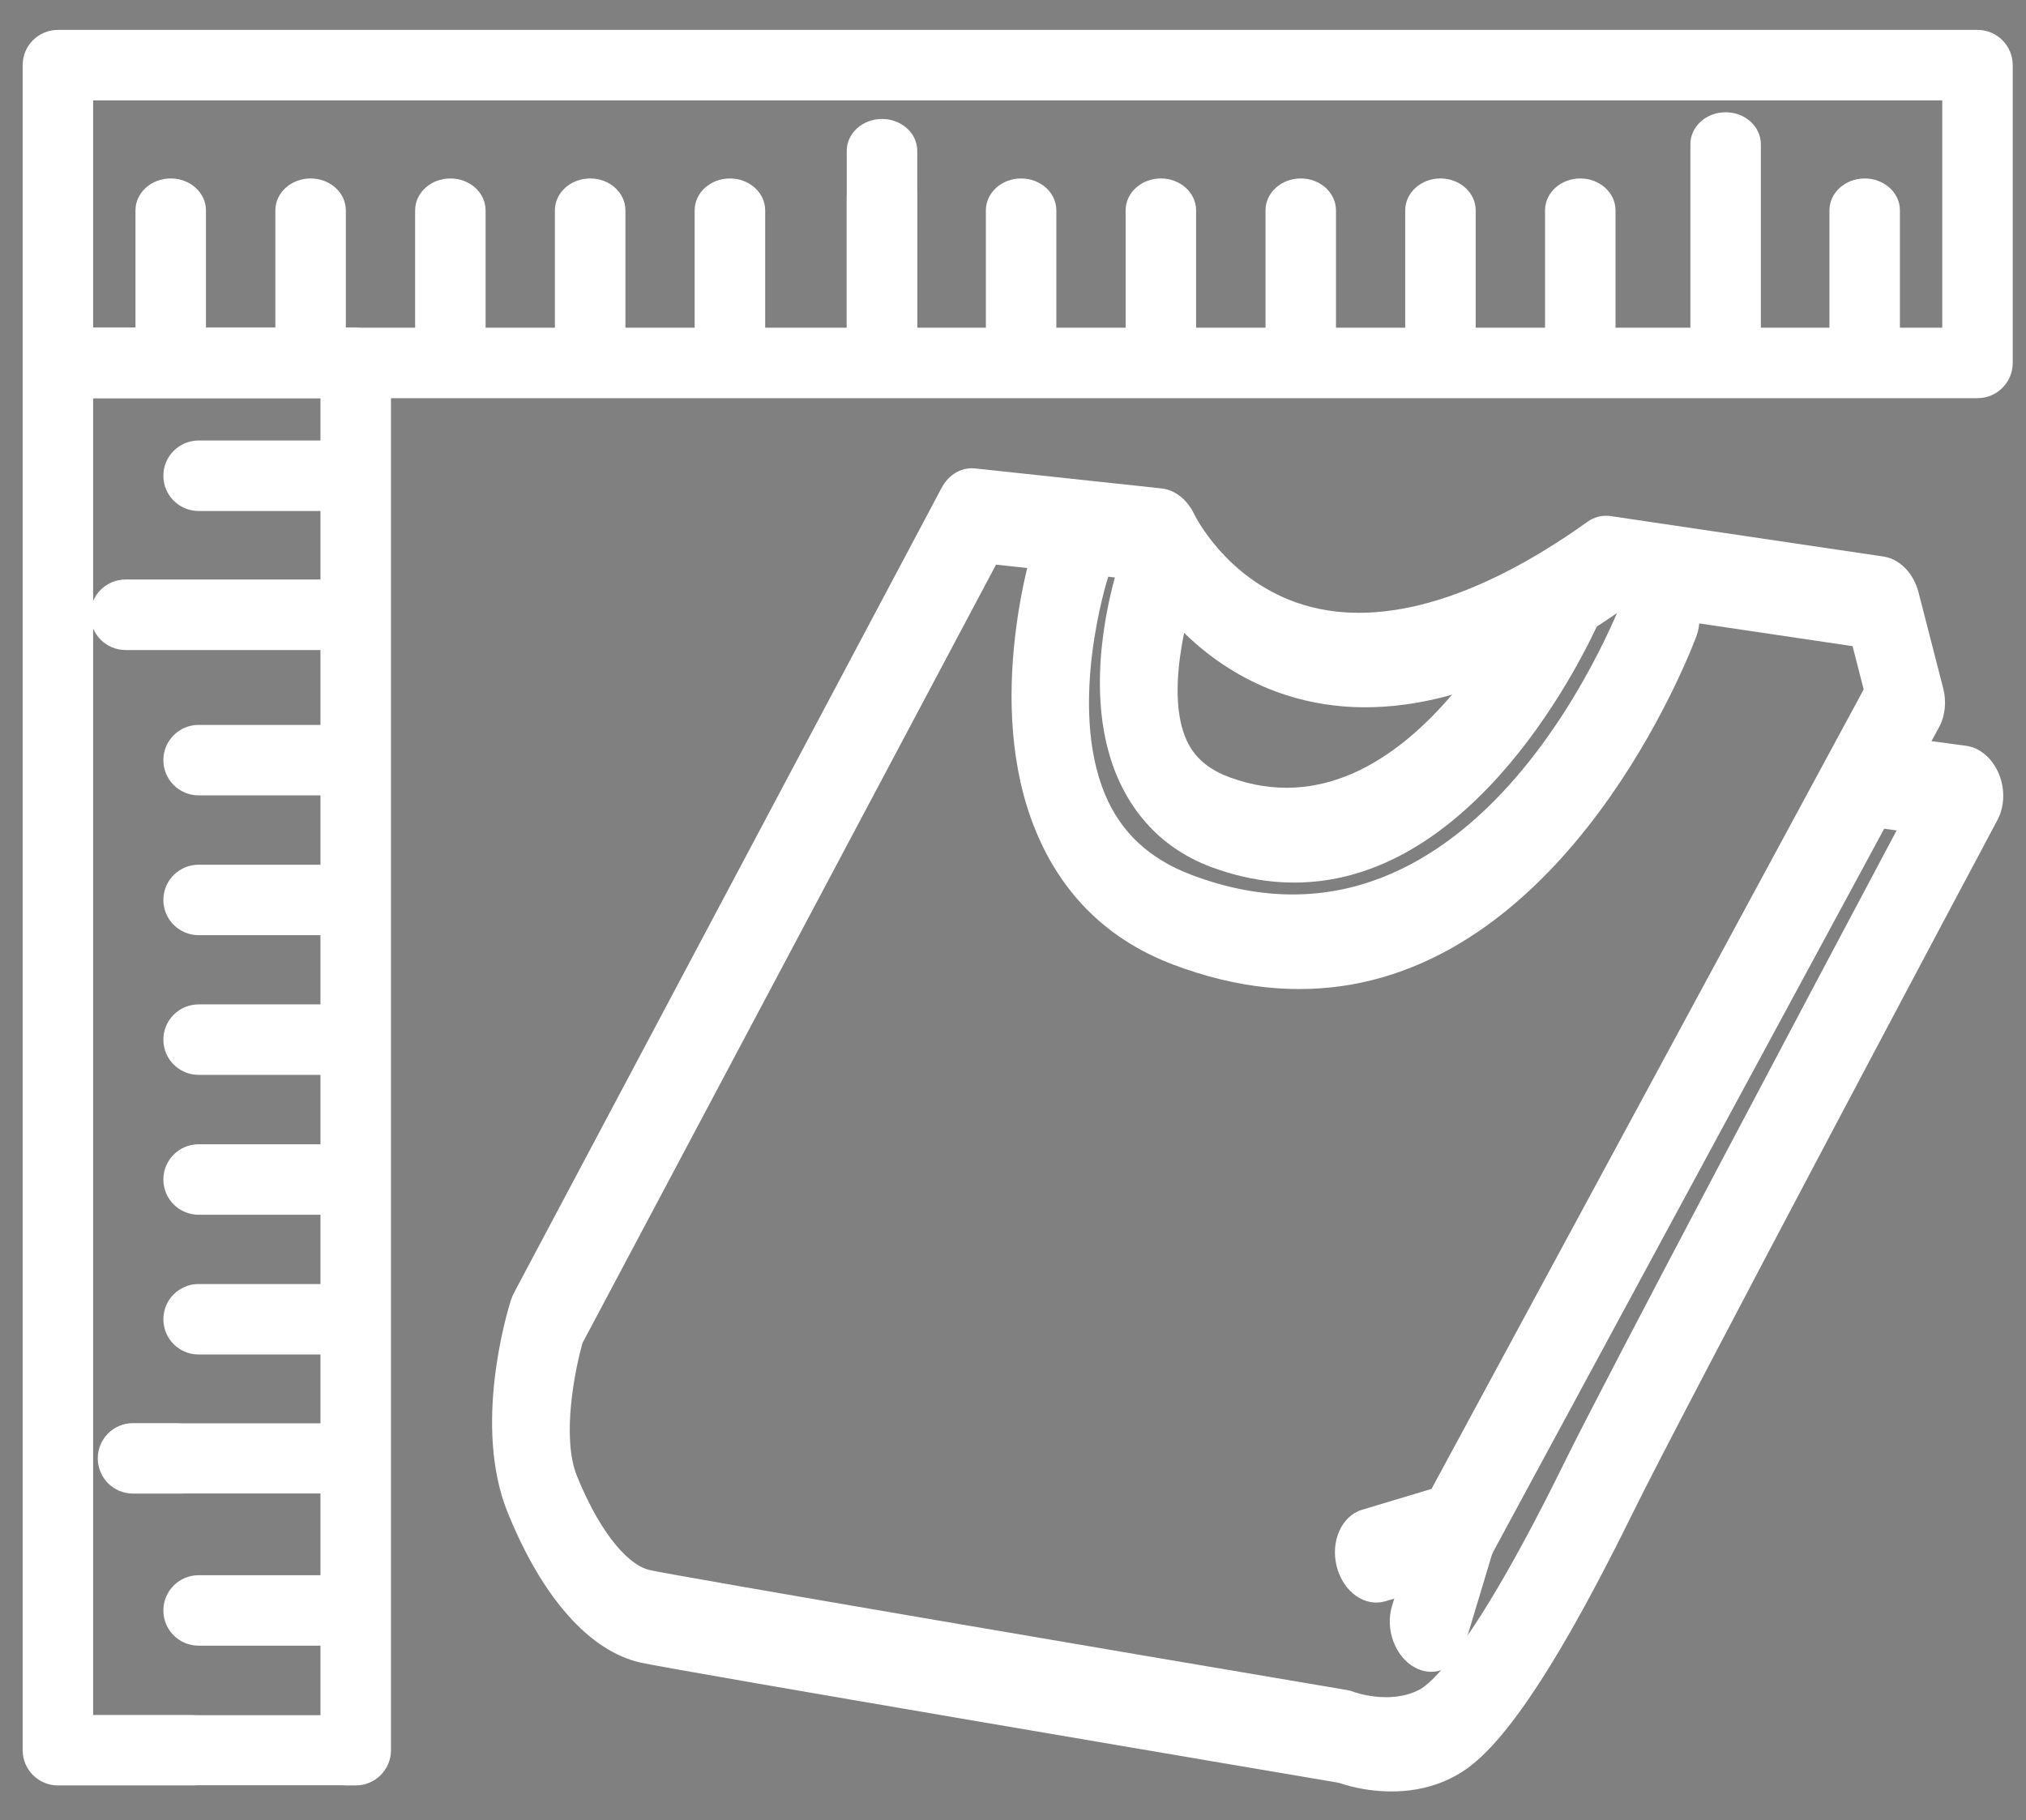 <?xml version="1.0" encoding="utf-8"?>
<!-- Generator: Adobe Illustrator 16.0.0, SVG Export Plug-In . SVG Version: 6.00 Build 0)  -->
<!DOCTYPE svg PUBLIC "-//W3C//DTD SVG 1.1//EN" "http://www.w3.org/Graphics/SVG/1.1/DTD/svg11.dtd">
<svg version="1.1" id="Layer_1" xmlns="http://www.w3.org/2000/svg" xmlns:xlink="http://www.w3.org/1999/xlink" x="0px" y="0px"
	 width="34.5px" height="31px" viewBox="0 0 34.5 31" enable-background="new 0 0 34.5 31" xml:space="preserve">
<rect x="0" y="0" width="34.5" height="31" fill="#808080" stroke="none"/>
<g>
	<g>
		<g>
			<path fill="#FFFFFF" d="M31.753,6.333c-0.332,0-0.6-0.243-0.6-0.544V3.582c0-0.3,0.269-0.543,0.6-0.543s0.6,0.243,0.6,0.543
				v2.208C32.354,6.09,32.085,6.333,31.753,6.333z"/>
		</g>
	</g>
	<g>
		<g>
			<path fill="#FFFFFF" d="M29.385,6.333c-0.332,0-0.6-0.243-0.6-0.544V2.456c0-0.301,0.268-0.544,0.6-0.544
				c0.332,0,0.6,0.243,0.6,0.544v3.333C29.985,6.09,29.717,6.333,29.385,6.333z"/>
		</g>
	</g>
	<g>
		<g>
			<g>
				<path fill="#FFFFFF" d="M22.15,6.333c-0.332,0-0.6-0.243-0.6-0.544V3.582c0-0.3,0.269-0.543,0.6-0.543s0.6,0.243,0.6,0.543
					v2.208C22.75,6.09,22.482,6.333,22.15,6.333z"/>
			</g>
		</g>
		<g>
			<g>
				<path fill="#FFFFFF" d="M24.529,6.333c-0.332,0-0.6-0.243-0.6-0.544V3.582c0-0.3,0.268-0.543,0.6-0.543
					c0.332,0,0.6,0.243,0.6,0.543v2.208C25.129,6.09,24.861,6.333,24.529,6.333z"/>
			</g>
		</g>
		<g>
			<g>
				<path fill="#FFFFFF" d="M26.91,6.333c-0.332,0-0.6-0.243-0.6-0.544V3.582c0-0.3,0.269-0.543,0.6-0.543s0.6,0.243,0.6,0.543
					v2.208C27.51,6.09,27.241,6.333,26.91,6.333z"/>
			</g>
		</g>
		<g>
			<g>
				<path fill="#FFFFFF" d="M19.768,6.333c-0.332,0-0.6-0.243-0.6-0.544V3.582c0-0.3,0.269-0.543,0.6-0.543s0.6,0.243,0.6,0.543
					v2.208C20.368,6.09,20.1,6.333,19.768,6.333z"/>
			</g>
		</g>
		<g>
			<g>
				<path fill="#FFFFFF" d="M17.388,6.333c-0.332,0-0.6-0.243-0.6-0.544V3.582c0-0.3,0.269-0.543,0.6-0.543s0.6,0.243,0.6,0.543
					v2.208C17.988,6.09,17.72,6.333,17.388,6.333z"/>
			</g>
		</g>
	</g>
	<g>
		<g>
			<path fill="#FFFFFF" d="M15.019,6.333c-0.332,0-0.6-0.243-0.6-0.544V3.354c0-0.3,0.269-0.544,0.6-0.544
				c0.332,0,0.601,0.244,0.601,0.544v2.436C15.62,6.09,15.351,6.333,15.019,6.333z"/>
		</g>
	</g>
	<g>
		<g>
			<path fill="#FFFFFF" d="M15.019,6.333c-0.332,0-0.6-0.243-0.6-0.544v-3.22c0-0.3,0.269-0.543,0.6-0.543
				c0.332,0,0.601,0.243,0.601,0.543v3.22C15.62,6.09,15.351,6.333,15.019,6.333z"/>
		</g>
	</g>
	<g>
		<g>
			<path fill="#FFFFFF" d="M7.669,6.333c-0.332,0-0.6-0.243-0.6-0.544V3.582c0-0.3,0.269-0.543,0.6-0.543
				c0.332,0,0.6,0.243,0.6,0.543v2.208C8.27,6.09,8.001,6.333,7.669,6.333z"/>
		</g>
	</g>
	<g>
		<g>
			<path fill="#FFFFFF" d="M10.05,6.333c-0.332,0-0.601-0.243-0.601-0.544V3.582c0-0.3,0.269-0.543,0.601-0.543
				c0.332,0,0.6,0.243,0.6,0.543v2.208C10.65,6.09,10.381,6.333,10.05,6.333z"/>
		</g>
	</g>
	<g>
		<g>
			<path fill="#FFFFFF" d="M12.429,6.333c-0.332,0-0.6-0.243-0.6-0.544V3.582c0-0.3,0.269-0.543,0.6-0.543
				c0.332,0,0.601,0.243,0.601,0.543v2.208C13.029,6.09,12.761,6.333,12.429,6.333z"/>
		</g>
	</g>
	<g>
		<g>
			<path fill="#FFFFFF" d="M5.289,6.333c-0.332,0-0.6-0.243-0.6-0.544V3.582c0-0.3,0.269-0.543,0.6-0.543s0.6,0.243,0.6,0.543v2.208
				C5.889,6.09,5.62,6.333,5.289,6.333z"/>
		</g>
	</g>
	<g>
		<g>
			<path fill="#FFFFFF" d="M2.907,6.333c-0.332,0-0.6-0.243-0.6-0.544V3.582c0-0.3,0.269-0.543,0.6-0.543s0.6,0.243,0.6,0.543v2.208
				C3.507,6.09,3.238,6.333,2.907,6.333z"/>
		</g>
	</g>
</g>
<g>
	<g>
		<path fill="#FFFFFF" d="M33.674,6.781H0.986c-0.332,0-0.6-0.269-0.6-0.6V1.109c0-0.332,0.268-0.6,0.6-0.6h32.688
			c0.332,0,0.6,0.269,0.6,0.6v5.072C34.274,6.512,34.006,6.781,33.674,6.781z M1.586,5.581h31.488V1.709H1.586V5.581z"/>
	</g>
</g>
<g>
	<g>
		<path fill="#FFFFFF" d="M5.818,8.702H3.382c-0.332,0-0.6-0.268-0.6-0.6c0-0.332,0.269-0.6,0.6-0.6h2.437
			c0.332,0,0.6,0.269,0.6,0.6C6.418,8.434,6.15,8.702,5.818,8.702z"/>
	</g>
</g>
<g>
	<g>
		<path fill="#FFFFFF" d="M5.818,11.07H2.139c-0.332,0-0.6-0.269-0.6-0.601c0-0.332,0.268-0.6,0.6-0.6h3.679
			c0.332,0,0.6,0.269,0.6,0.6C6.418,10.802,6.15,11.07,5.818,11.07z"/>
	</g>
</g>
<g>
	<g>
		<path fill="#FFFFFF" d="M5.818,18.305H3.382c-0.332,0-0.6-0.268-0.6-0.6c0-0.332,0.269-0.6,0.6-0.6h2.437
			c0.332,0,0.6,0.269,0.6,0.6C6.418,18.037,6.15,18.305,5.818,18.305z"/>
	</g>
	<g>
		<path fill="#FFFFFF" d="M5.818,15.926H3.382c-0.332,0-0.6-0.269-0.6-0.6c0-0.332,0.269-0.6,0.6-0.6h2.437
			c0.332,0,0.6,0.268,0.6,0.6C6.418,15.658,6.15,15.926,5.818,15.926z"/>
	</g>
	<g>
		<path fill="#FFFFFF" d="M5.818,13.545H3.382c-0.332,0-0.6-0.268-0.6-0.6c0-0.332,0.269-0.6,0.6-0.6h2.437
			c0.332,0,0.6,0.269,0.6,0.6C6.418,13.277,6.15,13.545,5.818,13.545z"/>
	</g>
	<g>
		<path fill="#FFFFFF" d="M5.818,20.687H3.382c-0.332,0-0.6-0.268-0.6-0.6c0-0.332,0.269-0.6,0.6-0.6h2.437
			c0.332,0,0.6,0.269,0.6,0.6C6.418,20.419,6.15,20.687,5.818,20.687z"/>
	</g>
	<g>
		<path fill="#FFFFFF" d="M5.818,23.067H3.382c-0.332,0-0.6-0.268-0.6-0.6c0-0.332,0.269-0.6,0.6-0.6h2.437
			c0.332,0,0.6,0.269,0.6,0.6C6.418,22.799,6.15,23.067,5.818,23.067z"/>
	</g>
</g>
<g>
	<path d="M5.818,25.436H3.13c-0.332,0-0.6-0.269-0.6-0.6c0-0.332,0.269-0.6,0.6-0.6h2.688c0.332,0,0.6,0.268,0.6,0.6
		C6.418,25.167,6.15,25.436,5.818,25.436z"/>
</g>
<g>
	<path fill="#FFFFFF" d="M5.818,25.436H2.265c-0.332,0-0.6-0.269-0.6-0.6c0-0.332,0.268-0.6,0.6-0.6h3.554
		c0.332,0,0.6,0.268,0.6,0.6C6.418,25.167,6.15,25.436,5.818,25.436z"/>
</g>
<g>
	<path d="M5.818,30.406H3.382c-0.332,0-0.6-0.269-0.6-0.6c0-0.332,0.269-0.6,0.6-0.6h2.437c0.332,0,0.6,0.268,0.6,0.6
		C6.418,30.137,6.15,30.406,5.818,30.406z"/>
</g>
<g>
	<path fill="#FFFFFF" d="M5.818,28.026H3.382c-0.332,0-0.6-0.269-0.6-0.6c0-0.332,0.269-0.6,0.6-0.6h2.437
		c0.332,0,0.6,0.268,0.6,0.6C6.418,27.758,6.15,28.026,5.818,28.026z"/>
</g>
<g>
	<g>
		<path fill="#FFFFFF" d="M6.058,30.406H0.986c-0.332,0-0.6-0.269-0.6-0.6V6.181c0-0.332,0.268-0.6,0.6-0.6h5.072
			c0.332,0,0.6,0.269,0.6,0.6v23.625C6.658,30.137,6.389,30.406,6.058,30.406z M1.586,29.206h3.871V6.781H1.586V29.206z"/>
	</g>
</g>
<g>
	<g>
		<path fill="#FFFFFF" d="M24.464,28.463c-0.115,0.021-0.238,0.002-0.358-0.059c-0.344-0.176-0.524-0.649-0.402-1.054l0.484-1.606
			c0.121-0.406,0.5-0.592,0.844-0.414c0.344,0.176,0.524,0.647,0.401,1.054l-0.483,1.605C24.87,28.254,24.682,28.425,24.464,28.463z
			"/>
	</g>
	<g>
		<path fill="#FFFFFF" d="M24.119,30.473c-0.601,0.104-1.134-0.046-1.327-0.113c-0.93-0.158-11.277-1.91-11.889-2.047
			c-0.866-0.198-1.667-1.1-2.254-2.545c-0.602-1.471-0.017-3.412,0.052-3.629c0.015-0.046,0.034-0.091,0.057-0.132l7.276-13.698
			c0.122-0.231,0.344-0.357,0.576-0.331l3.17,0.34c0.23,0.025,0.441,0.193,0.558,0.443c0.018,0.037,0.534,1.075,1.734,1.499
			c1.332,0.471,3.046-0.007,4.957-1.371c0.117-0.086,0.258-0.12,0.399-0.1l4.646,0.689c0.275,0.042,0.511,0.283,0.595,0.607
			l0.421,1.636c0.059,0.228,0.034,0.47-0.069,0.66l-0.13,0.241l0.588,0.079c0.234,0.031,0.446,0.211,0.556,0.471
			c0.111,0.26,0.102,0.561-0.021,0.792c-0.054,0.1-5.323,9.998-6.219,11.82c-1.697,3.452-2.529,4.197-3.007,4.456
			C24.565,30.363,24.337,30.435,24.119,30.473z M9.92,22.87c-0.127,0.444-0.364,1.607-0.094,2.27
			c0.436,1.07,0.922,1.527,1.231,1.597c0.475,0.107,7.979,1.385,11.879,2.044c0.039,0.006,0.079,0.018,0.118,0.033
			c0.002,0,0.623,0.228,1.126-0.044c0.179-0.099,0.89-0.666,2.466-3.876c0.736-1.494,4.235-8.088,5.651-10.752l-0.212-0.029
			l-6.716,12.422c-0.083,0.155-0.211,0.263-0.36,0.309l-1.415,0.425c-0.355,0.105-0.72-0.16-0.831-0.59
			c-0.11-0.429,0.082-0.862,0.43-0.967l1.184-0.356l7.359-13.615l-0.189-0.737l-3.974-0.589c-2.192,1.52-4.153,1.98-5.831,1.368
			c-1.228-0.449-1.969-1.367-2.313-1.901l-2.468-0.266L9.92,22.87z"/>
	</g>
	<g>
		<path fill="#FFFFFF" d="M22.669,14.976c-0.624,0.108-1.304,0.063-2.038-0.208c-0.978-0.363-1.435-1.093-1.647-1.642
			c-0.659-1.709,0.159-3.834,0.254-4.07c0.156-0.387,0.549-0.524,0.88-0.308c0.331,0.215,0.472,0.703,0.316,1.09
			c-0.172,0.431-0.586,1.849-0.258,2.697c0.082,0.209,0.249,0.513,0.758,0.701c3.105,1.143,5.144-3.533,5.164-3.581
			c0.163-0.381,0.559-0.51,0.886-0.286c0.327,0.223,0.461,0.714,0.299,1.095C27.202,10.66,25.55,14.475,22.669,14.976z"/>
	</g>
	<g>
		<path fill="#FFFFFF" d="M23,16.769c-0.902,0.156-1.911,0.08-3.028-0.344c-1.094-0.415-1.877-1.176-2.329-2.262
			c-0.916-2.201-0.045-4.901-0.007-5.014c0.132-0.401,0.516-0.574,0.856-0.384C18.832,8.952,19,9.429,18.869,9.83
			c-0.013,0.039-0.689,2.173-0.052,3.698c0.272,0.65,0.753,1.098,1.469,1.37c4.939,1.873,7.359-4.722,7.383-4.787
			c0.141-0.398,0.529-0.555,0.866-0.356c0.337,0.199,0.496,0.681,0.354,1.075C28.865,10.895,26.959,16.08,23,16.769z"/>
	</g>
</g>
<g>
</g>
<g>
</g>
<g>
</g>
<g>
</g>
<g>
</g>
<g>
</g>
</svg>
